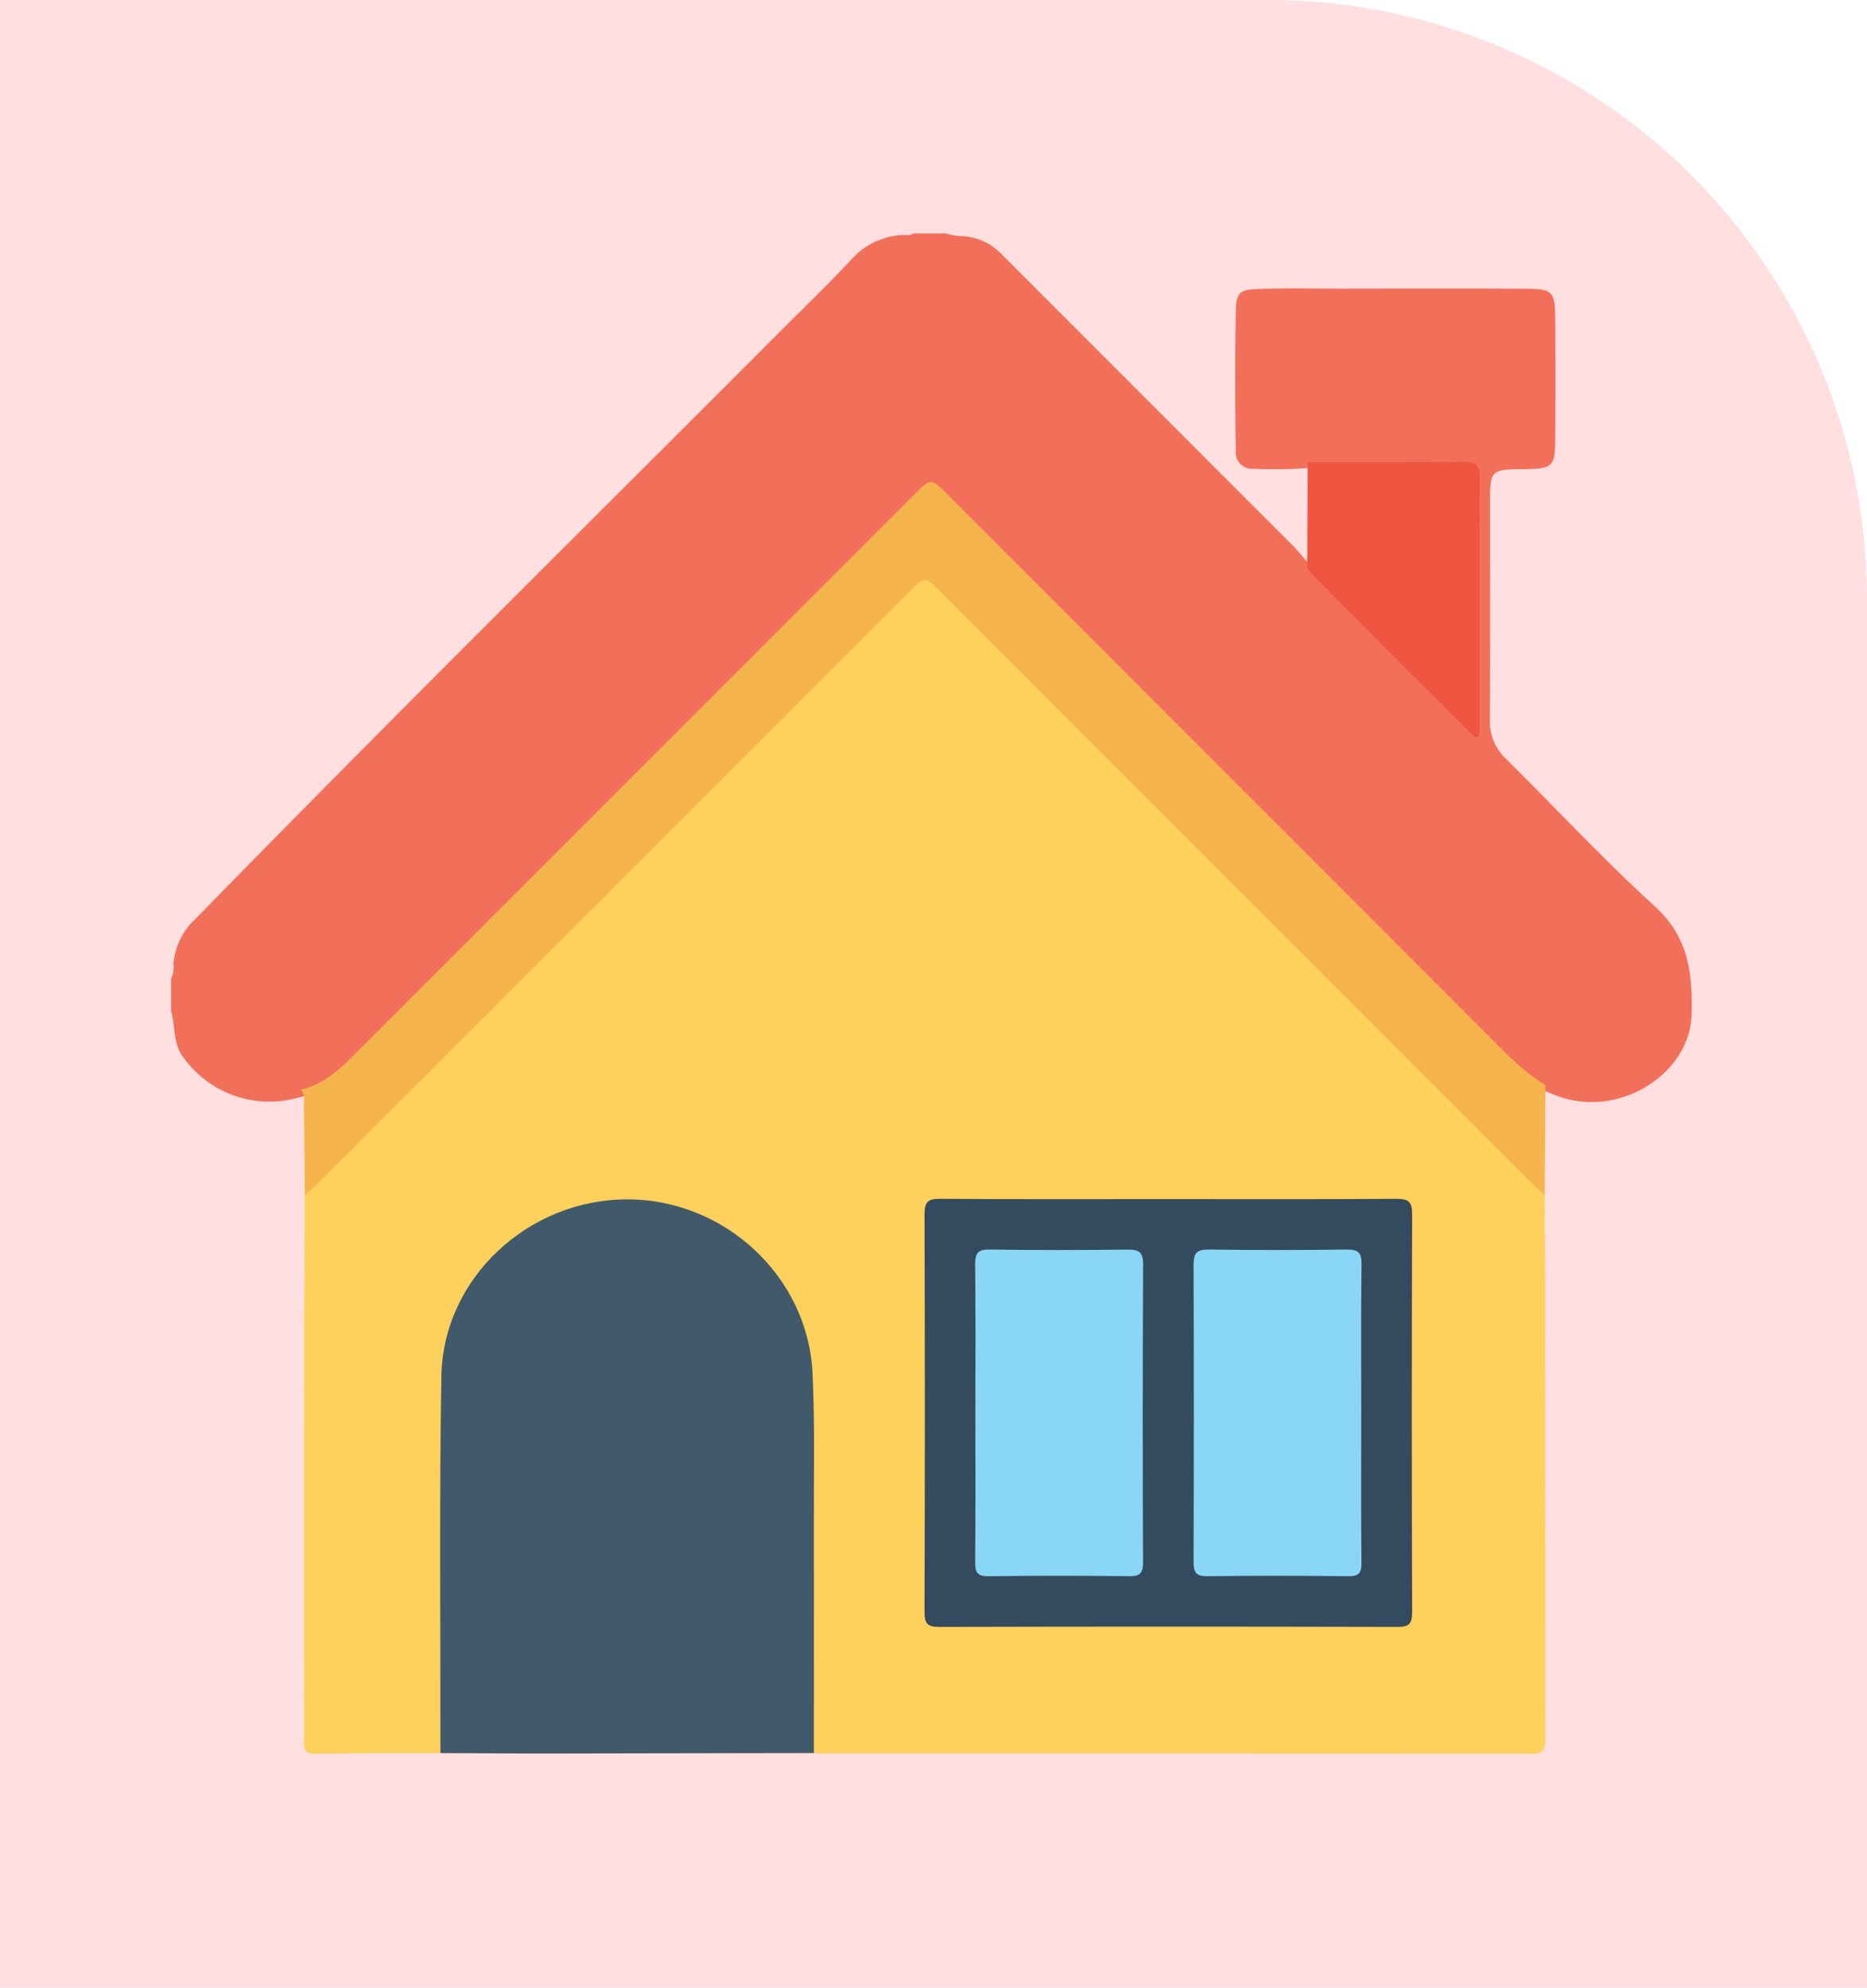 <svg xmlns="http://www.w3.org/2000/svg" xmlns:xlink="http://www.w3.org/1999/xlink" width="240.048" height="255.473" viewBox="0 0 240.048 255.473">
  <defs>
    <clipPath id="clip-path">
      <rect id="Rectángulo_38030" data-name="Rectángulo 38030" width="195.514" height="195.413" fill="none"/>
    </clipPath>
  </defs>
  <g id="_3" data-name="3" transform="translate(7571 10524)">
    <g id="Grupo_87689" data-name="Grupo 87689" transform="translate(-7571 -10524)">
      <g id="Grupo_87397" data-name="Grupo 87397">
        <path id="Rectángulo_34437" data-name="Rectángulo 34437" d="M0,0H163.048a77,77,0,0,1,77,77V255.472a0,0,0,0,1,0,0H0a0,0,0,0,1,0,0V0A0,0,0,0,1,0,0Z" fill="#ffdfe0"/>
      </g>
    </g>
    <g id="Grupo_158802" data-name="Grupo 158802" transform="translate(-7549 -10494)">
      <g id="Grupo_158802-2" data-name="Grupo 158802" clip-path="url(#clip-path)">
        <path id="Trazado_134789" data-name="Trazado 134789" d="M95.4,0h4.2a8.515,8.515,0,0,0,2.4.37A7.472,7.472,0,0,1,106.706,2.6q18.847,18.852,37.7,37.7c.839.837,1.412,1.947,2.553,2.477,6.175,6.323,12.486,12.51,18.721,18.772.346.347.69.932,1.231.745.7-.241.442-.98.443-1.51q.024-13.923,0-27.846c-.007-2.232-.421-2.6-2.732-2.634-6.229-.085-12.459.144-18.689-.133a57.689,57.689,0,0,1-6.675.078,2.125,2.125,0,0,1-2.365-2.355c-.1-6.1-.126-12.209.017-18.312.044-1.848.589-2.339,2.479-2.42,3.749-.16,7.5-.059,11.254-.063,7.886-.007,15.771-.035,23.657.015,3.266.021,3.629.387,3.657,3.634q.07,8.012,0,16.025c-.032,3.119-.4,3.444-3.58,3.517-.254.006-.508.006-.763.009-3.842.041-4.027.215-4.028,3.971-.005,9.412.028,18.824-.027,28.236a6.609,6.609,0,0,0,2.115,5.074c6.376,6.3,12.494,12.888,19.109,18.926,4.343,3.965,4.842,8.567,4.712,13.928-.186,7.68-9.883,14.018-18.481,9.919-2.479-.733-4.226-2.529-5.97-4.272Q135.76,70.826,100.5,35.552c-.494-.495-1-.974-1.485-1.482a1.577,1.577,0,0,0-2.613-.03c-.485.5-.994.984-1.488,1.479q-34.989,35.01-69.99,70.007a52.889,52.889,0,0,1-3.985,3.54,13.723,13.723,0,0,1-4.678,2.03,13.6,13.6,0,0,1-14.88-5.475C.238,103.873.545,101.836,0,99.978v-4.2a3.283,3.283,0,0,0,.3-1.835,8.755,8.755,0,0,1,2.829-5.838c25-25.6,50.466-50.732,75.735-76.062C81.7,9.21,84.589,6.435,87.319,3.509A9.488,9.488,0,0,1,94.12.2c.425-.018.9.139,1.278-.2" fill="#f2705a"/>
        <path id="Trazado_134790" data-name="Trazado 134790" d="M19.931,128.871c-.037-3.8-.063-7.606-.119-11.409-.011-.734.238-1.542-.417-2.16,2.872-.642,4.934-2.535,6.917-4.517q36.015-35.993,72.012-72c2.1-2.1,2.1-2.1,4.218.015q35.8,35.8,71.6,71.607a29.637,29.637,0,0,0,5.3,4.313q-.046,7.069-.094,14.14c-.782.482-1.317-.014-1.848-.481-.621-.546-1.19-1.147-1.774-1.731Q138.912,89.832,102.1,53.019c-.449-.449-.9-.9-1.361-1.336a1.4,1.4,0,0,0-2.178.038c-.507.482-1,.977-1.5,1.47q-36.628,36.6-73.233,73.217c-.675.673-1.336,1.361-2.046,2-.533.478-1.073.947-1.849.463" transform="translate(-2.737 -5.25)" fill="#f6b54c"/>
        <path id="Trazado_134791" data-name="Trazado 134791" d="M170.074,47.838q.028-6.813.056-13.626c6.666,0,13.331.015,20-.021,1.337-.007,2.137.22,2.13,1.851-.05,10.918-.027,21.837-.035,32.755a4.393,4.393,0,0,1-.106.695c-.55.238-.764-.175-1.009-.419q-10.11-10.089-20.2-20.2a11.745,11.745,0,0,1-.833-1.036" transform="translate(-23.997 -4.824)" fill="#ef5540"/>
        <path id="Trazado_134792" data-name="Trazado 134792" d="M20,130.942c.656-.6,1.338-1.17,1.965-1.8Q59.859,91.267,97.739,53.381c1.991-1.991,1.994-1.991,3.958-.027q37.884,37.884,75.771,75.764c.628.628,1.3,1.209,1.955,1.812.021,7.116.056,14.231.06,21.347q.013,24.208.021,48.417c0,1.324-.119,2.042-1.8,2.039q-45.749-.08-91.5-.045c-.253,0-.506-.037-.759-.057-.953-.992-.738-2.253-.74-3.437-.023-13.537.049-27.074-.046-40.611-.034-4.9-.554-9.749-3.084-14.174-3.978-6.958-9.879-10.932-17.839-11.792a23.015,23.015,0,0,0-25.114,19.657,28.261,28.261,0,0,0-.17,3.613c-.009,14.428.011,28.855-.024,43.282,0,1.216.354,2.606-1,3.465-5.341.021-10.682-.012-16.021.089-1.827.035-1.47-1.135-1.47-2.153q-.013-24.9,0-49.791c0-6.613.04-13.225.062-19.837" transform="translate(-2.811 -7.321)" fill="#fed05c"/>
        <path id="Trazado_134793" data-name="Trazado 134793" d="M40.309,215.708c.021-16.147-.151-32.3.123-48.44C40.645,154.7,51.574,144.561,64.3,144.54c12.531-.021,23.264,9.9,23.853,22.347.306,6.471.156,12.964.17,19.447.021,9.791,0,19.581,0,29.371q-17.531.032-35.06.061c-4.318,0-8.636-.038-12.954-.058" transform="translate(-5.683 -20.394)" fill="#415a6b"/>
        <path id="Trazado_134794" data-name="Trazado 134794" d="M144.12,144.5c9.786,0,19.574.037,29.359-.037,1.6-.012,2,.447,2,2.014q-.081,25.547,0,51.093c0,1.482-.369,1.919-1.887,1.914q-29.454-.076-58.909,0c-1.49,0-1.908-.391-1.9-1.9q.08-25.545,0-51.093c-.005-1.549.366-2.042,1.983-2.03,9.785.076,19.573.038,29.359.038" transform="translate(-15.913 -20.383)" fill="#344a5e"/>
        <path id="Trazado_134795" data-name="Trazado 134795" d="M120.39,172.909c0-6.3.038-12.593-.029-18.888-.015-1.421.273-2,1.856-1.972,5.913.093,11.829.073,17.742.011,1.419-.015,2.008.293,2,1.881q-.091,19.175-.01,38.349c0,1.306-.361,1.759-1.713,1.744-6.041-.063-12.084-.079-18.125.01-1.509.021-1.763-.519-1.75-1.866.064-6.423.028-12.847.028-19.27" transform="translate(-16.983 -21.454)" fill="#89d6f7"/>
        <path id="Trazado_134796" data-name="Trazado 134796" d="M174.618,173.22c0,6.36-.034,12.72.027,19.08.013,1.3-.3,1.756-1.677,1.739q-9.062-.106-18.125,0c-1.488.021-1.791-.505-1.786-1.871q.066-19.079,0-38.158c-.005-1.476.4-1.979,1.924-1.958q8.87.119,17.743,0c1.467-.019,1.956.35,1.934,1.895-.088,6.422-.037,12.846-.037,19.269" transform="translate(-21.596 -21.455)" fill="#89d6f7"/>
      </g>
    </g>
  </g>
</svg>
